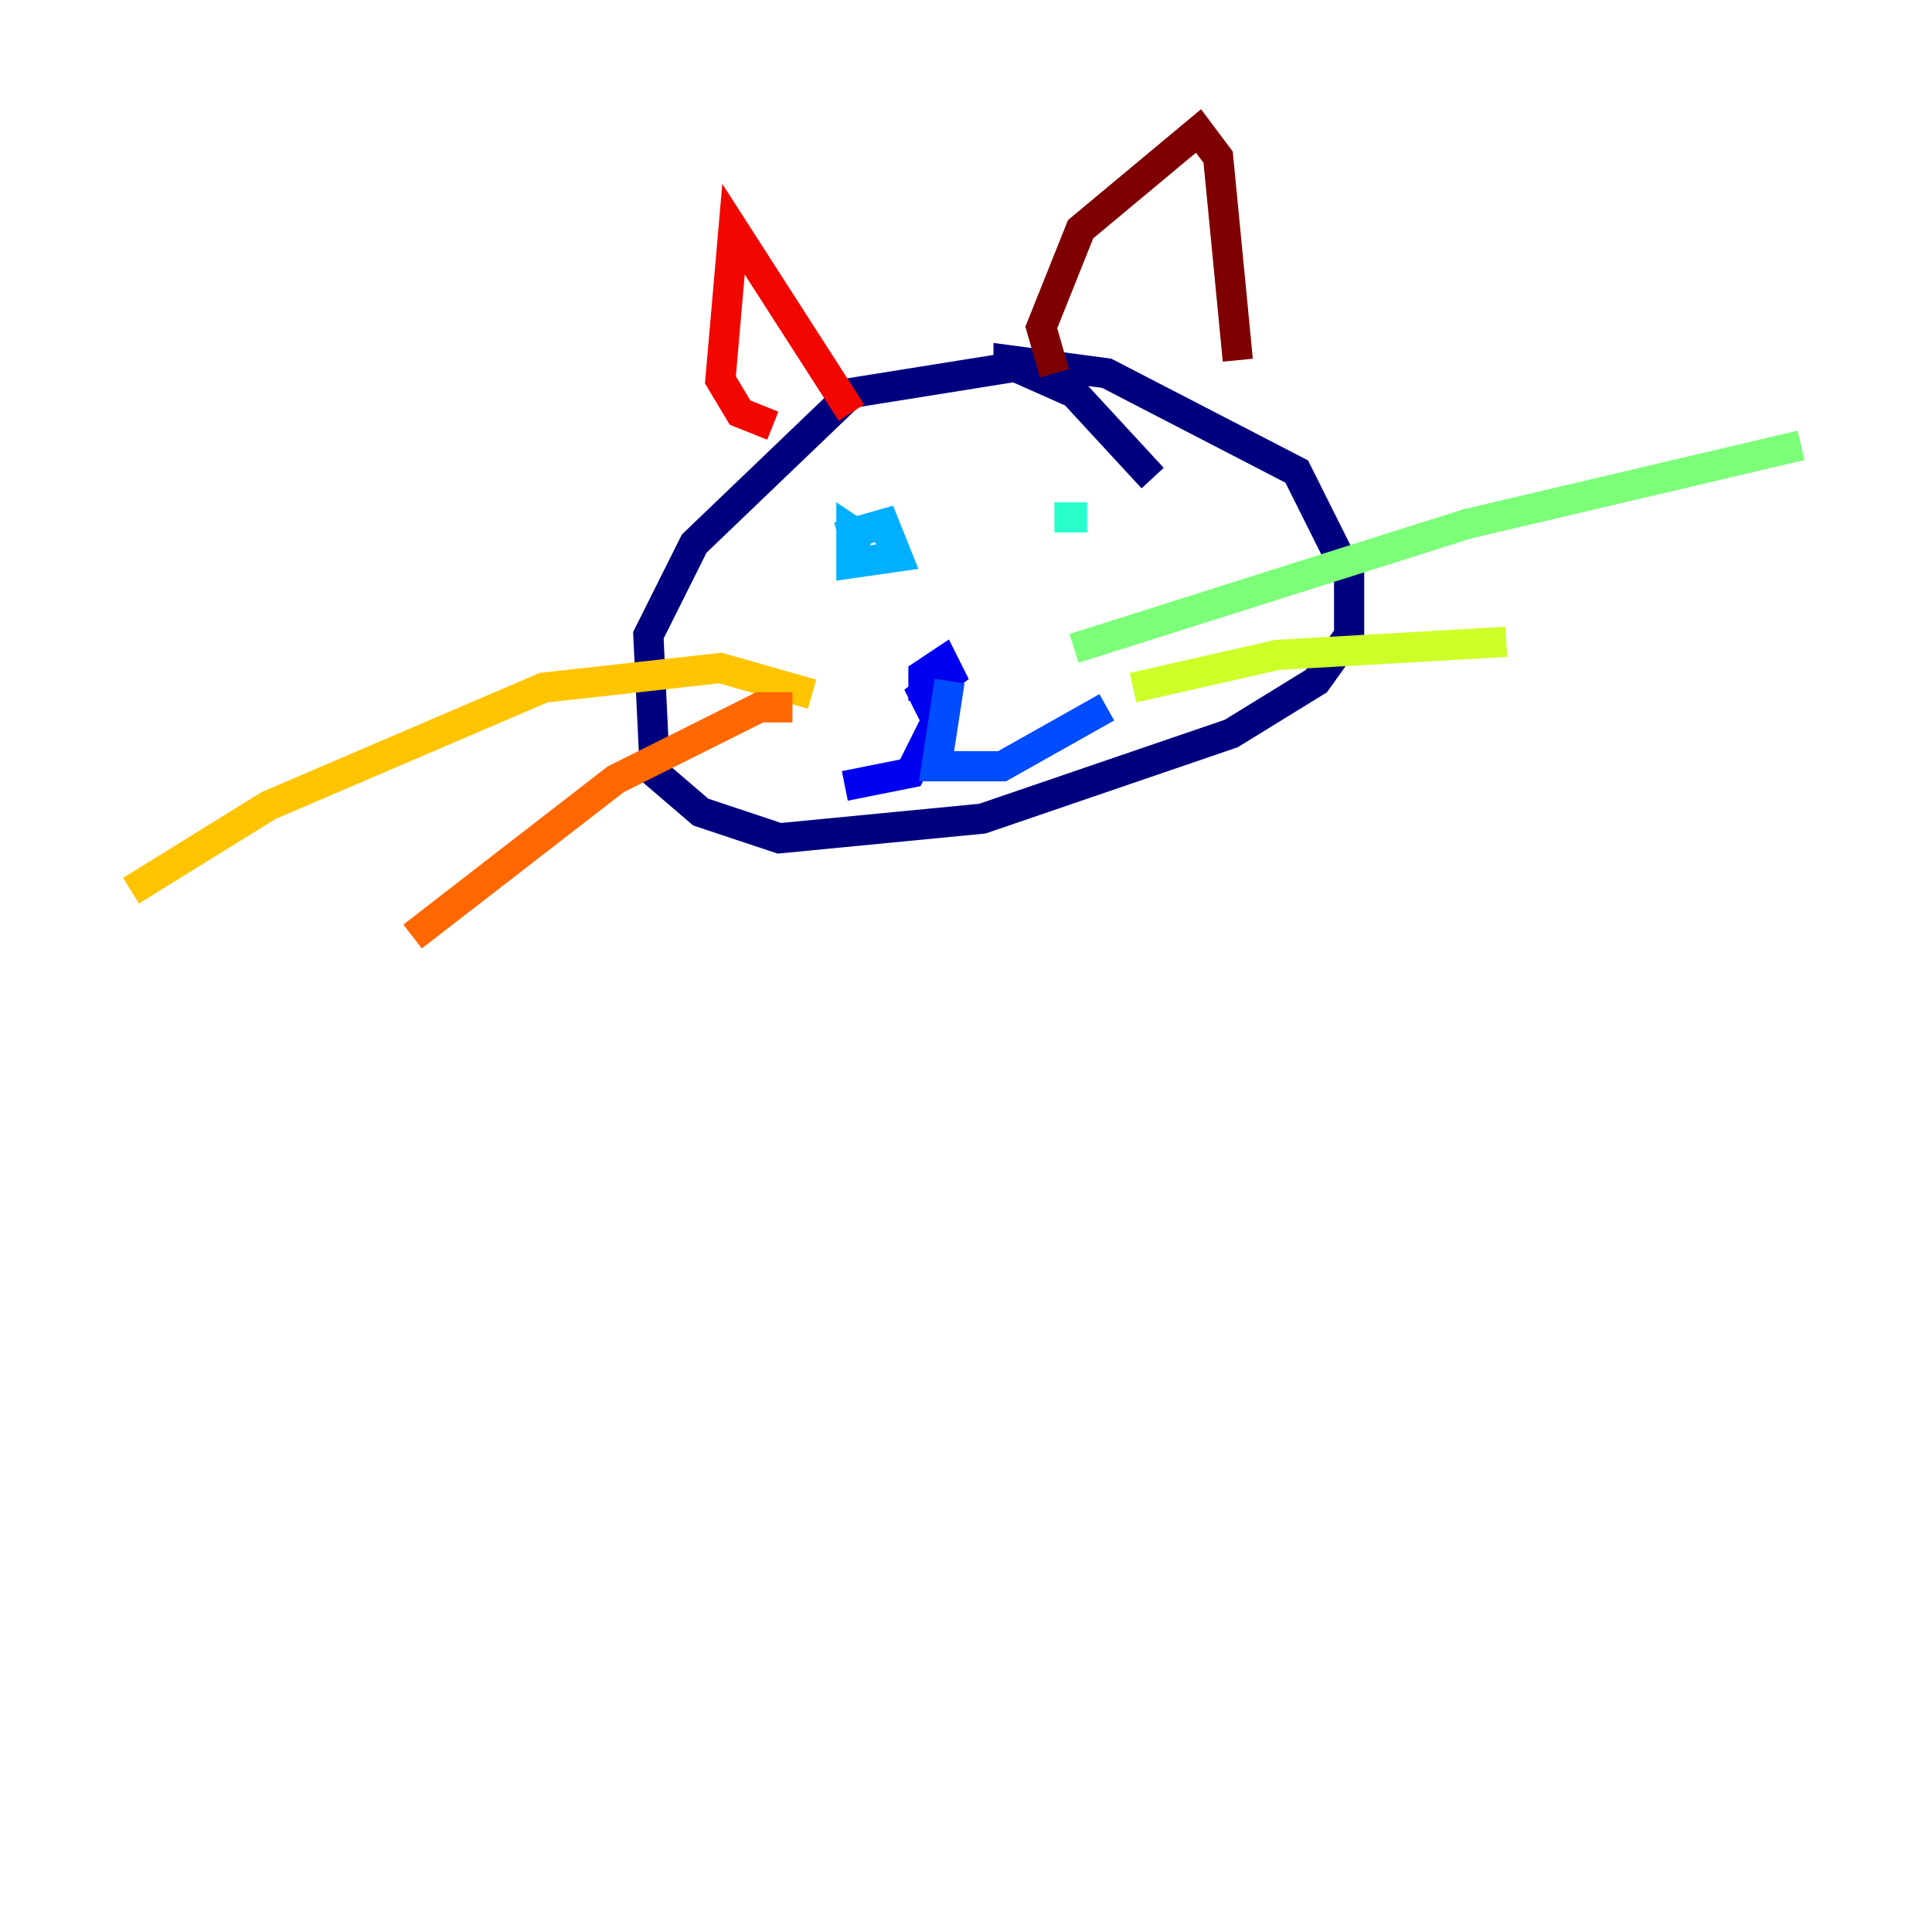 <?xml version="1.0" encoding="utf-8" ?>
<svg baseProfile="tiny" height="128" version="1.2" viewBox="0,0,128,128" width="128" xmlns="http://www.w3.org/2000/svg" xmlns:ev="http://www.w3.org/2001/xml-events" xmlns:xlink="http://www.w3.org/1999/xlink"><defs /><polyline fill="none" points="76.366,31.675 71.159,26.034 67.254,24.298 56.407,26.034 45.993,36.014 42.956,42.088 43.39,51.2 46.427,53.803 51.634,55.539 65.085,54.237 81.573,48.597 87.214,45.125 89.383,42.088 89.383,38.183 85.912,31.241 73.329,24.732 66.82,23.864 66.82,24.732" stroke="#00007f" stroke-width="2" /><polyline fill="none" points="61.18,46.427 61.18,44.691 62.481,43.824 62.915,44.691 61.18,45.993 62.047,47.729 60.312,51.2 55.973,52.068" stroke="#0000f1" stroke-width="2" /><polyline fill="none" points="62.915,45.125 62.047,50.766 66.386,50.766 73.329,46.861" stroke="#004cff" stroke-width="2" /><polyline fill="none" points="55.539,35.58 58.576,34.712 59.444,36.881 56.407,37.315 56.407,35.146 57.709,36.014" stroke="#00b0ff" stroke-width="2" /><polyline fill="none" points="72.027,34.278 69.858,34.278" stroke="#29ffcd" stroke-width="2" /><polyline fill="none" points="71.159,42.956 97.193,34.712 119.322,29.505" stroke="#7cff79" stroke-width="2" /><polyline fill="none" points="75.064,45.559 84.61,43.39 99.797,42.522" stroke="#cdff29" stroke-width="2" /><polyline fill="none" points="53.803,45.993 47.729,44.258 36.014,45.559 17.79,53.37 8.678,59.01" stroke="#ffc400" stroke-width="2" /><polyline fill="none" points="52.502,46.861 50.332,46.861 40.786,51.634 27.336,62.047" stroke="#ff6700" stroke-width="2" /><polyline fill="none" points="51.2,28.203 49.031,27.336 47.729,25.166 48.597,15.186 56.407,27.336" stroke="#f10700" stroke-width="2" /><polyline fill="none" points="69.858,24.732 68.99,21.695 71.593,15.186 79.403,8.678 80.705,10.414 82.007,23.864" stroke="#7f0000" stroke-width="2" /></svg>